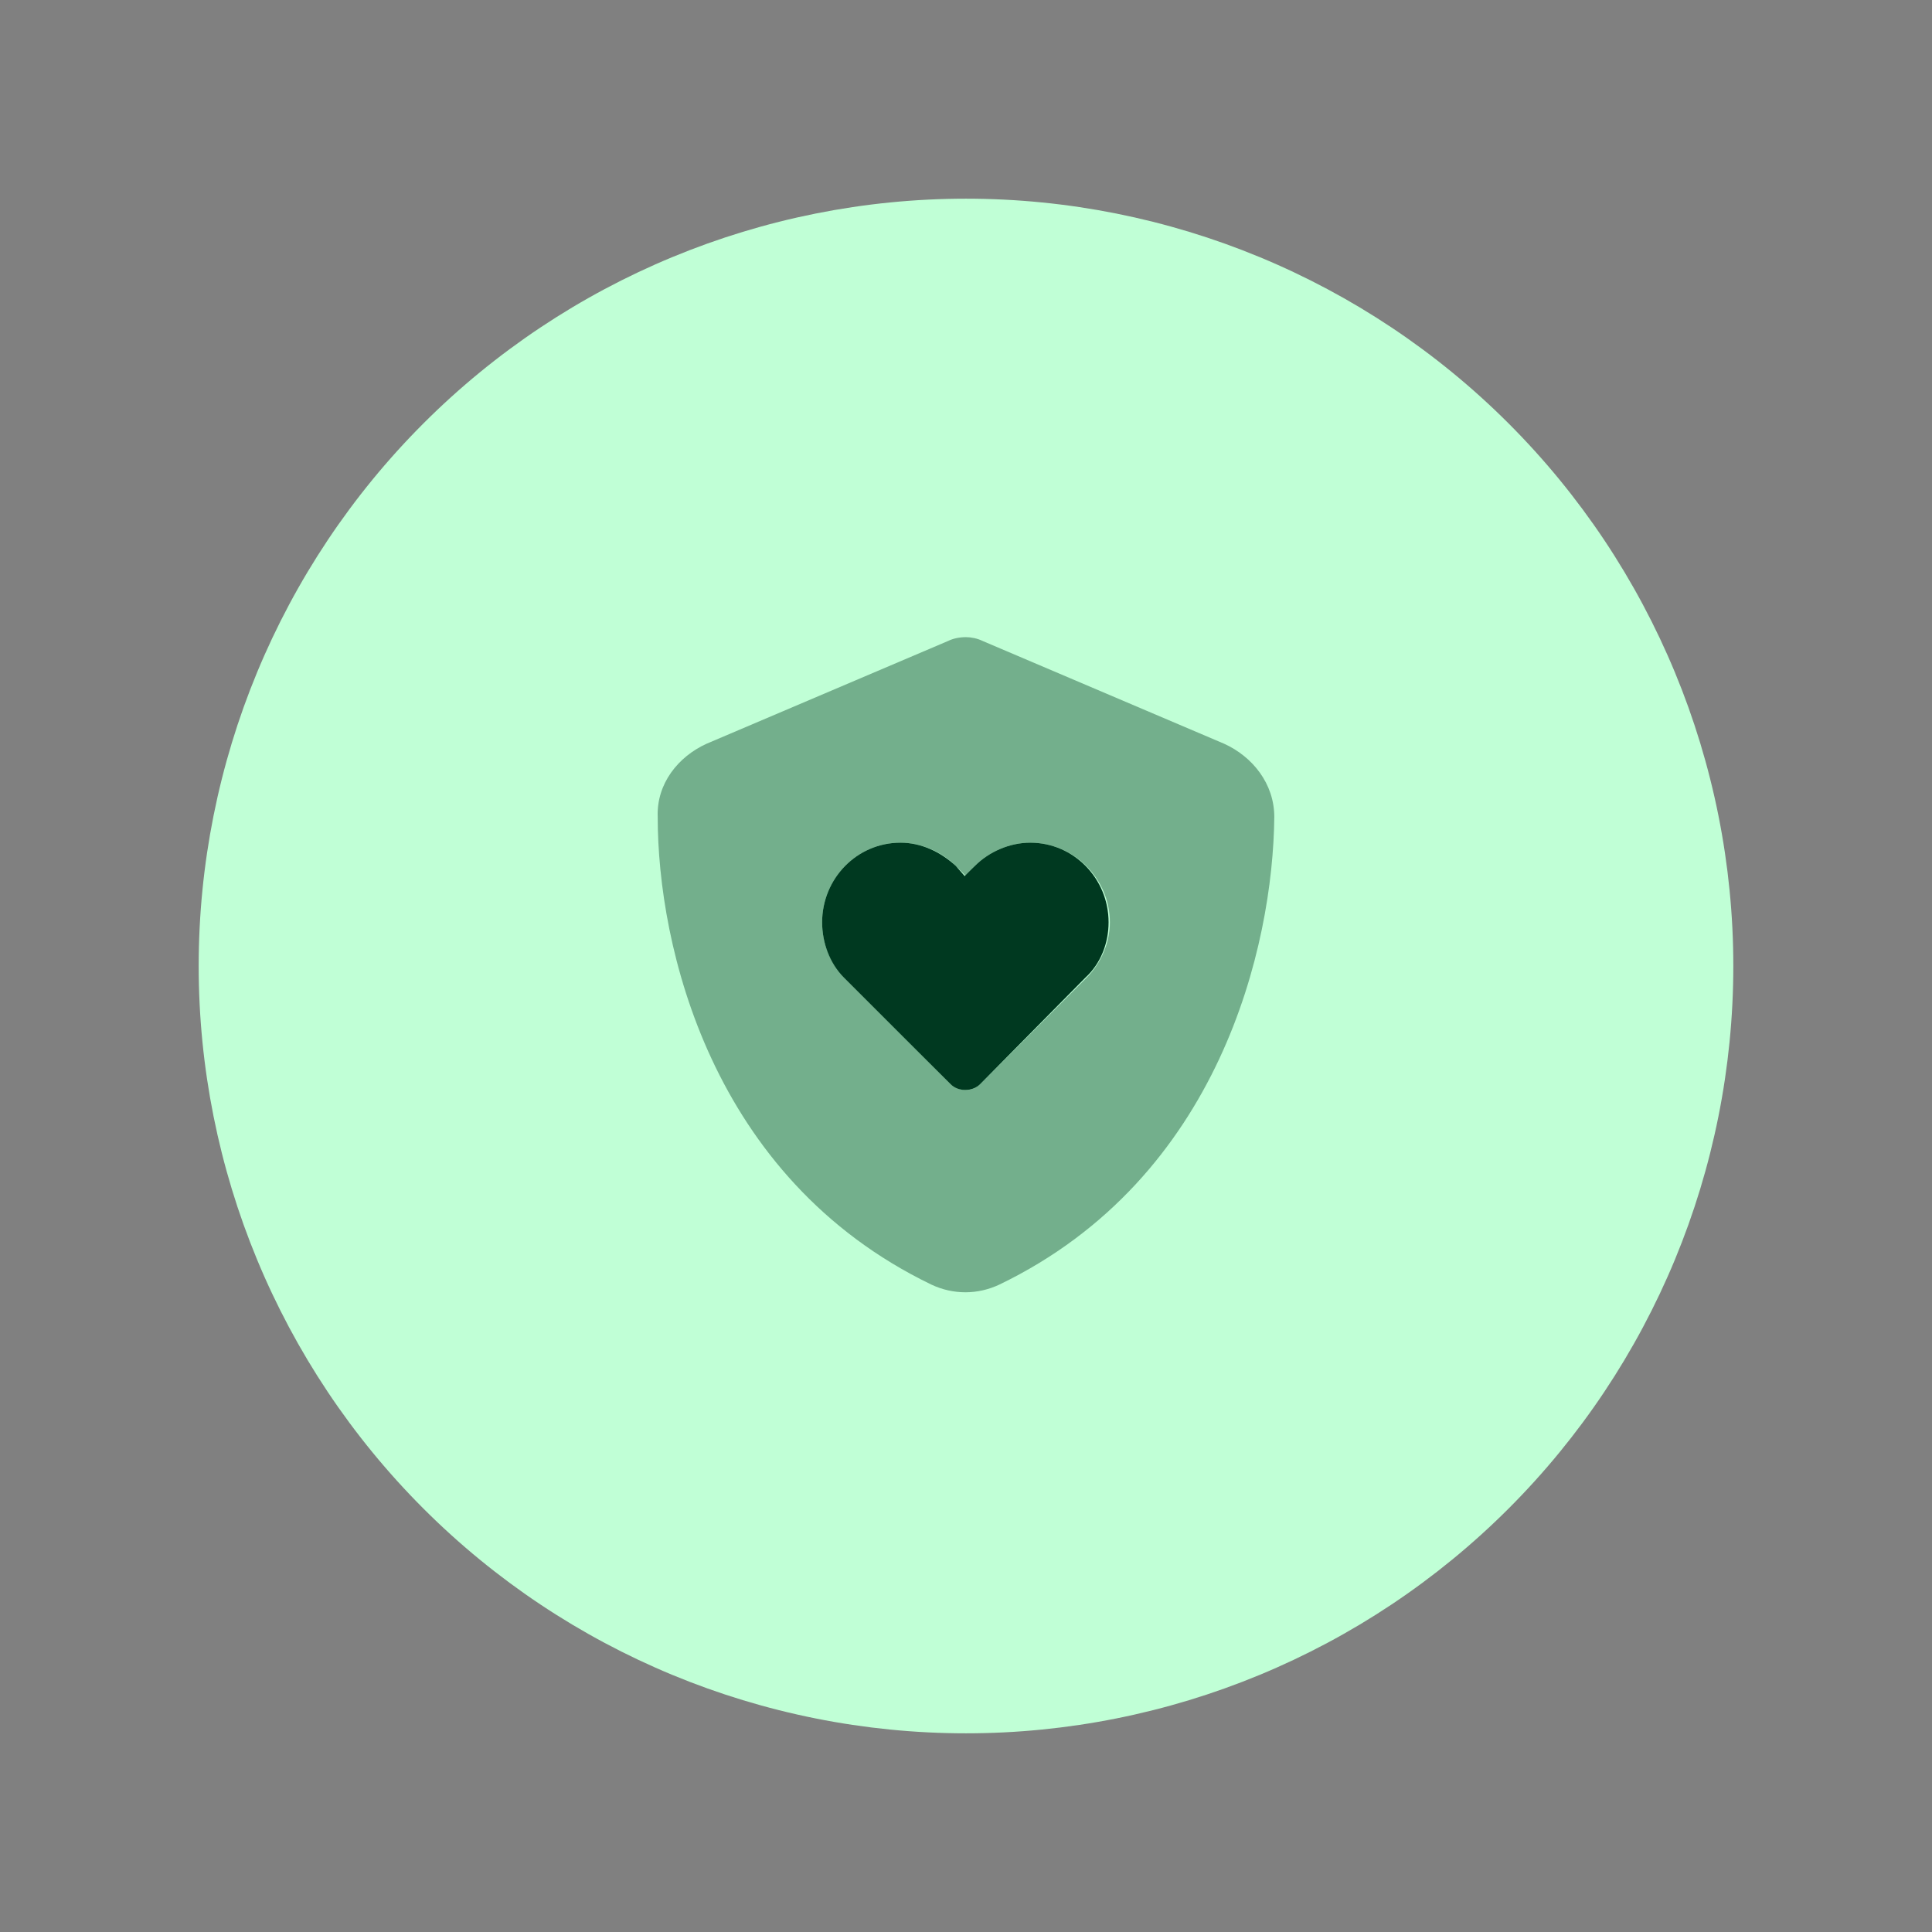 <svg width="141" height="141" viewBox="0 0 141 141" fill="none" xmlns="http://www.w3.org/2000/svg">
<rect x="0" y="0" width="141" height="141" fill="#808080" stroke="none"/>
<path d="M14.5 70.5C14.5 85.352 20.4 99.596 30.902 110.098C41.404 120.6 55.648 126.5 70.5 126.5C85.352 126.5 99.596 120.6 110.098 110.098C120.6 99.596 126.5 85.352 126.5 70.5C126.5 55.648 120.6 41.404 110.098 30.902C99.596 20.4 85.352 14.5 70.5 14.5C55.648 14.5 41.404 20.4 30.902 30.902C20.4 41.404 14.5 55.648 14.5 70.5Z" fill="#C0FFD6"/>
<path d="M65.719 61.5C67.219 61.5 68.625 62.156 69.75 63.188L70.406 63.938L71.156 63.188C72.188 62.156 73.688 61.5 75.188 61.5C78.375 61.5 80.906 64.125 80.906 67.312C80.906 68.812 80.344 70.312 79.219 71.344L71.531 79.125C70.969 79.688 69.938 79.688 69.375 79.125L61.594 71.344C60.562 70.312 60 68.812 60 67.312C60 64.125 62.531 61.5 65.719 61.5Z" fill="#003920"/>
<path opacity="0.4" d="M71.719 46.781L89.344 54.281C91.406 55.219 93 57.188 93 59.625C92.906 69 89.062 85.969 72.938 93.75C71.344 94.5 69.562 94.5 67.969 93.75C51.844 85.969 48 69 48 59.625C47.906 57.188 49.5 55.219 51.562 54.281L69.188 46.781C69.562 46.594 70.031 46.5 70.5 46.5C70.875 46.5 71.344 46.594 71.719 46.781ZM60 67.312C60 68.812 60.562 70.312 61.688 71.344L69.375 79.125C70.031 79.688 70.969 79.688 71.531 79.125L79.312 71.344C80.344 70.312 81 68.812 81 67.312C81 64.125 78.375 61.5 75.188 61.5C73.688 61.5 72.188 62.156 71.156 63.188L70.5 63.938L69.75 63.188C68.719 62.156 67.219 61.5 65.719 61.5C62.531 61.5 60 64.125 60 67.312Z" fill="#003920"/>
</svg>
